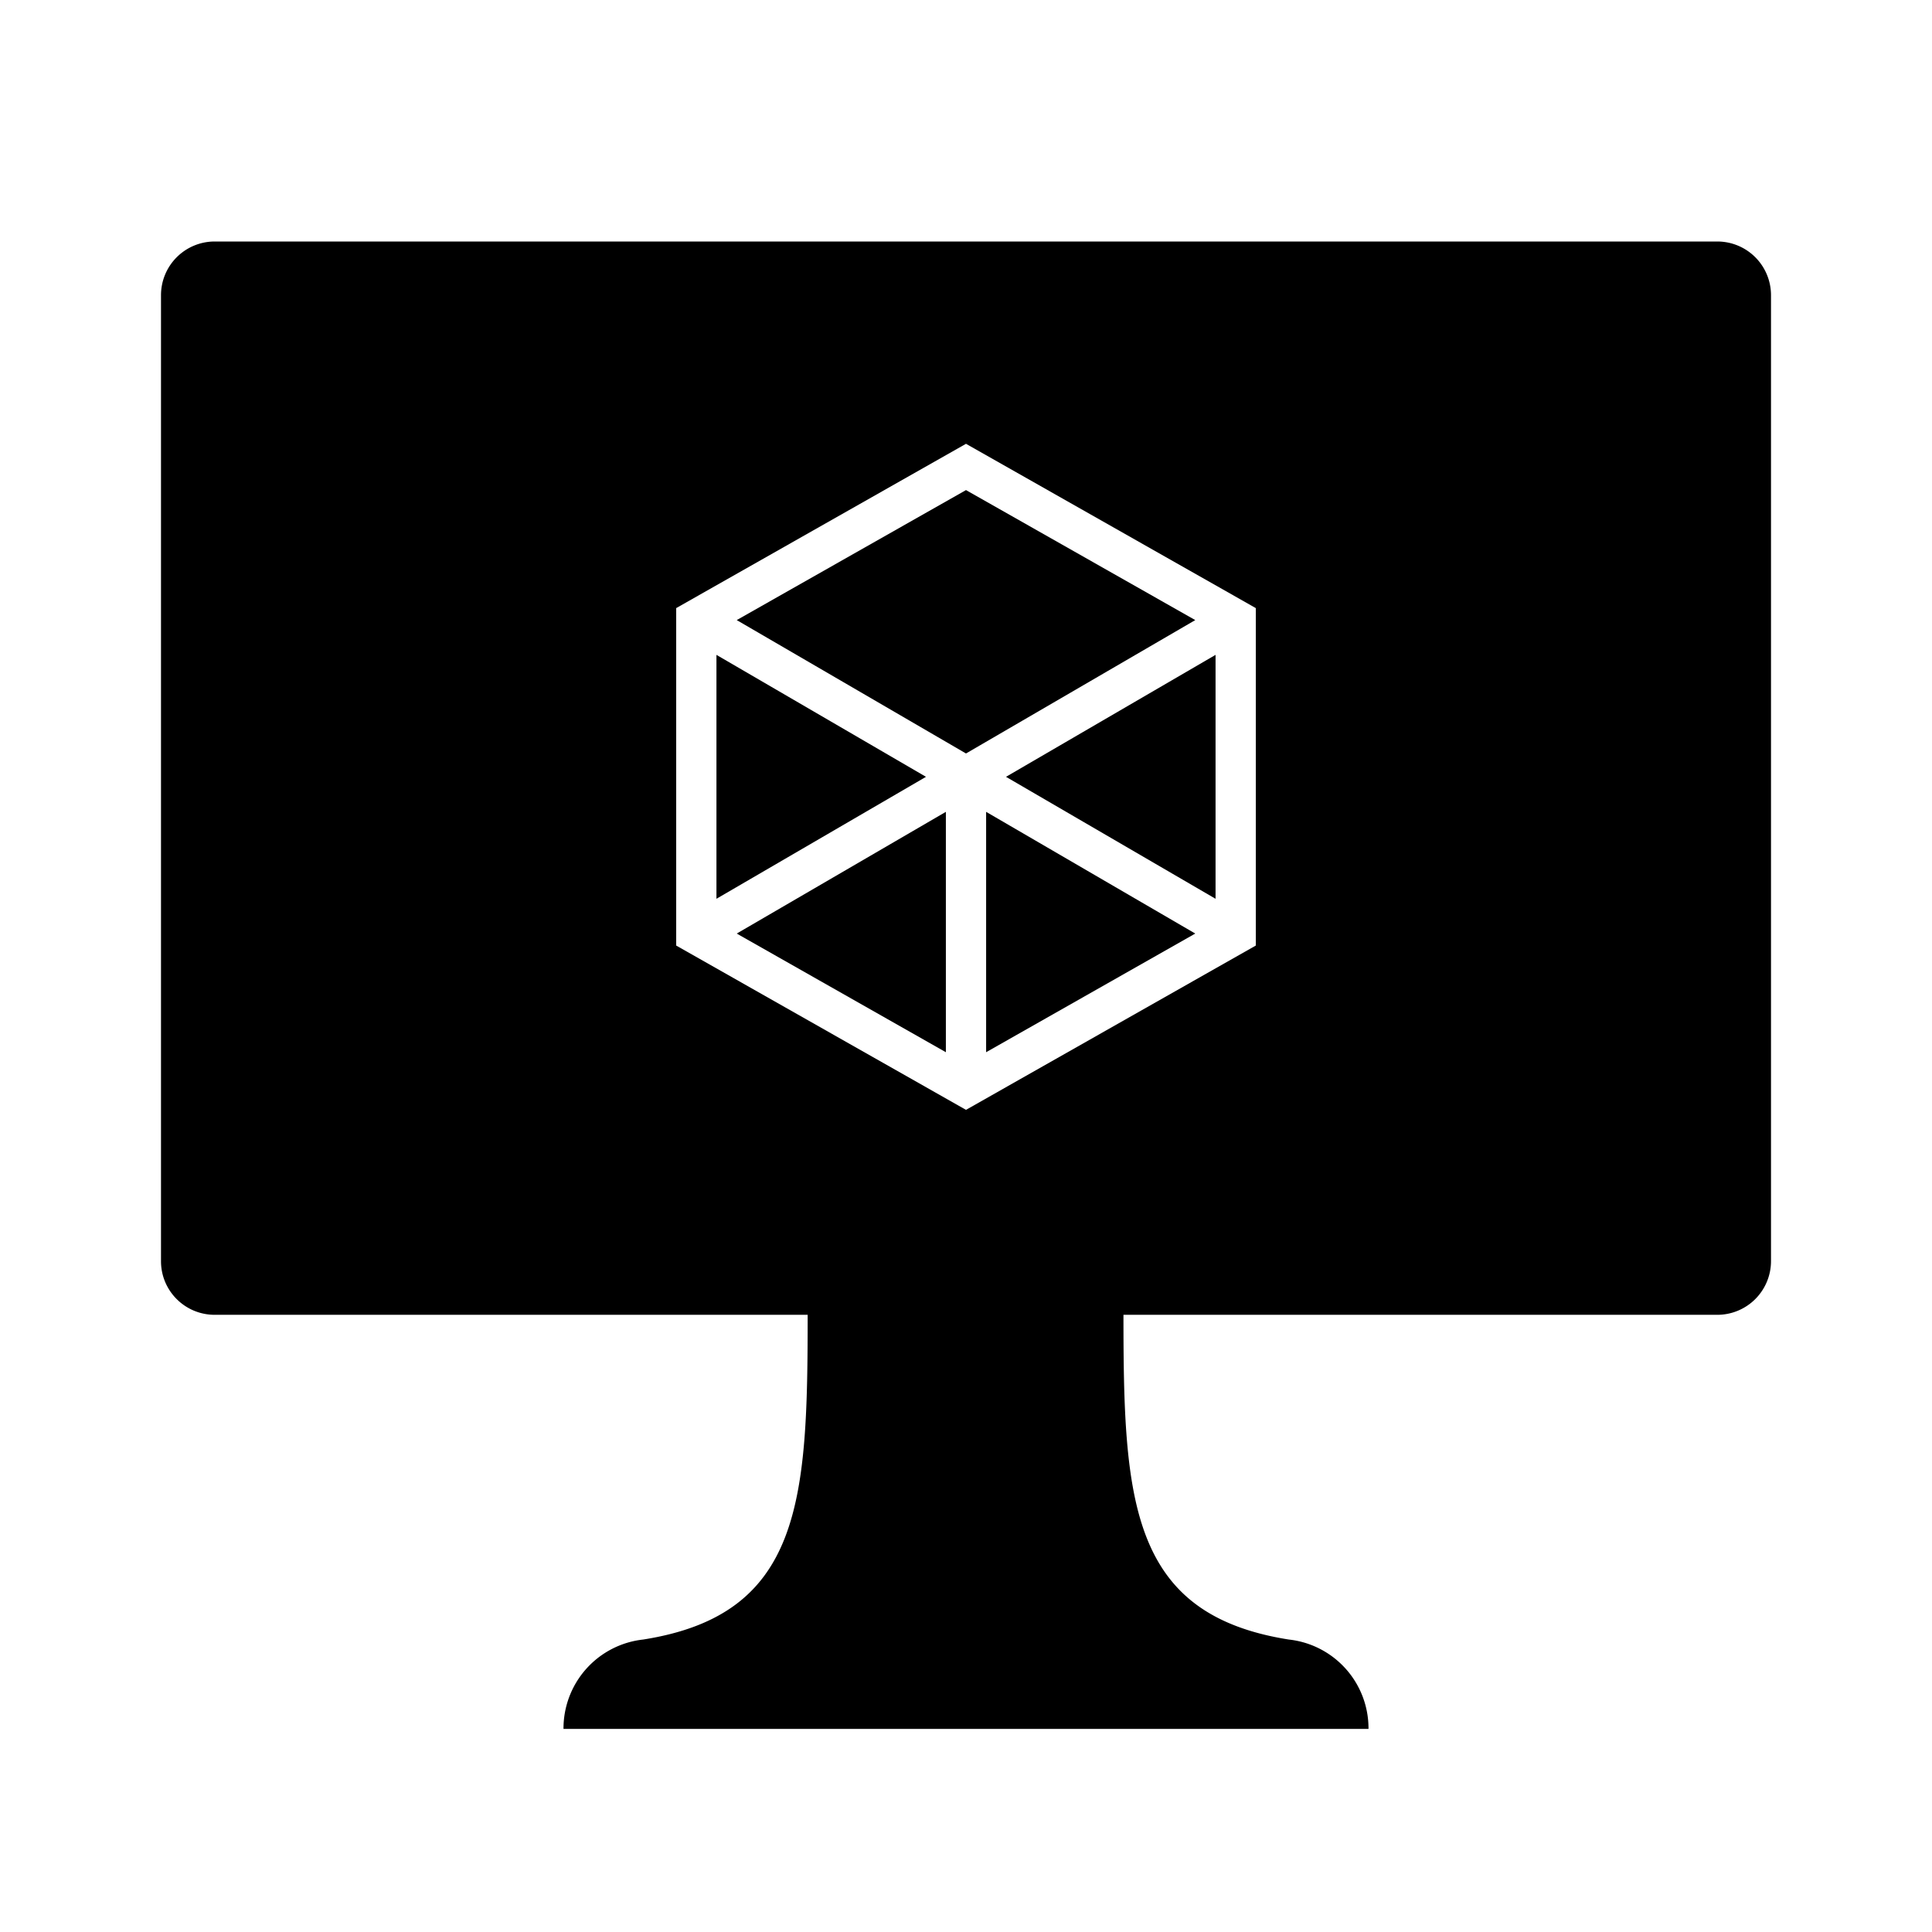 <svg xmlns="http://www.w3.org/2000/svg" width="24" height="24" fill="none" viewBox="0 0 24 24"><g fill="currentColor"><path d="M9.152 7.703L12 6.088l2.848 1.615L12 9.36 9.152 7.703zM12.497 9.65L15.1 8.135v3.03L12.497 9.65zM12.25 10.085l2.598 1.512-2.598 1.474v-2.986zM11.75 10.085v2.986l-2.598-1.474 2.598-1.512zM8.9 8.135v3.03l2.603-1.515L8.9 8.135z"/><path fill-rule="evenodd" d="M21.333 3H2.667A.667.667 0 002 3.667v12c0 .368.298.666.667.666h7.366c0 2.3-.066 3.723-2.044 4.034A1.111 1.111 0 007 21.477h10a1.11 1.11 0 00-.989-1.11c-1.978-.312-2.055-1.734-2.055-4.034h7.377a.667.667 0 00.667-.666v-12A.667.667 0 0021.333 3zM15.6 7.554L12 5.513 8.4 7.554v4.192l3.6 2.041 3.6-2.041V7.554z" clip-rule="evenodd"/></g></svg>